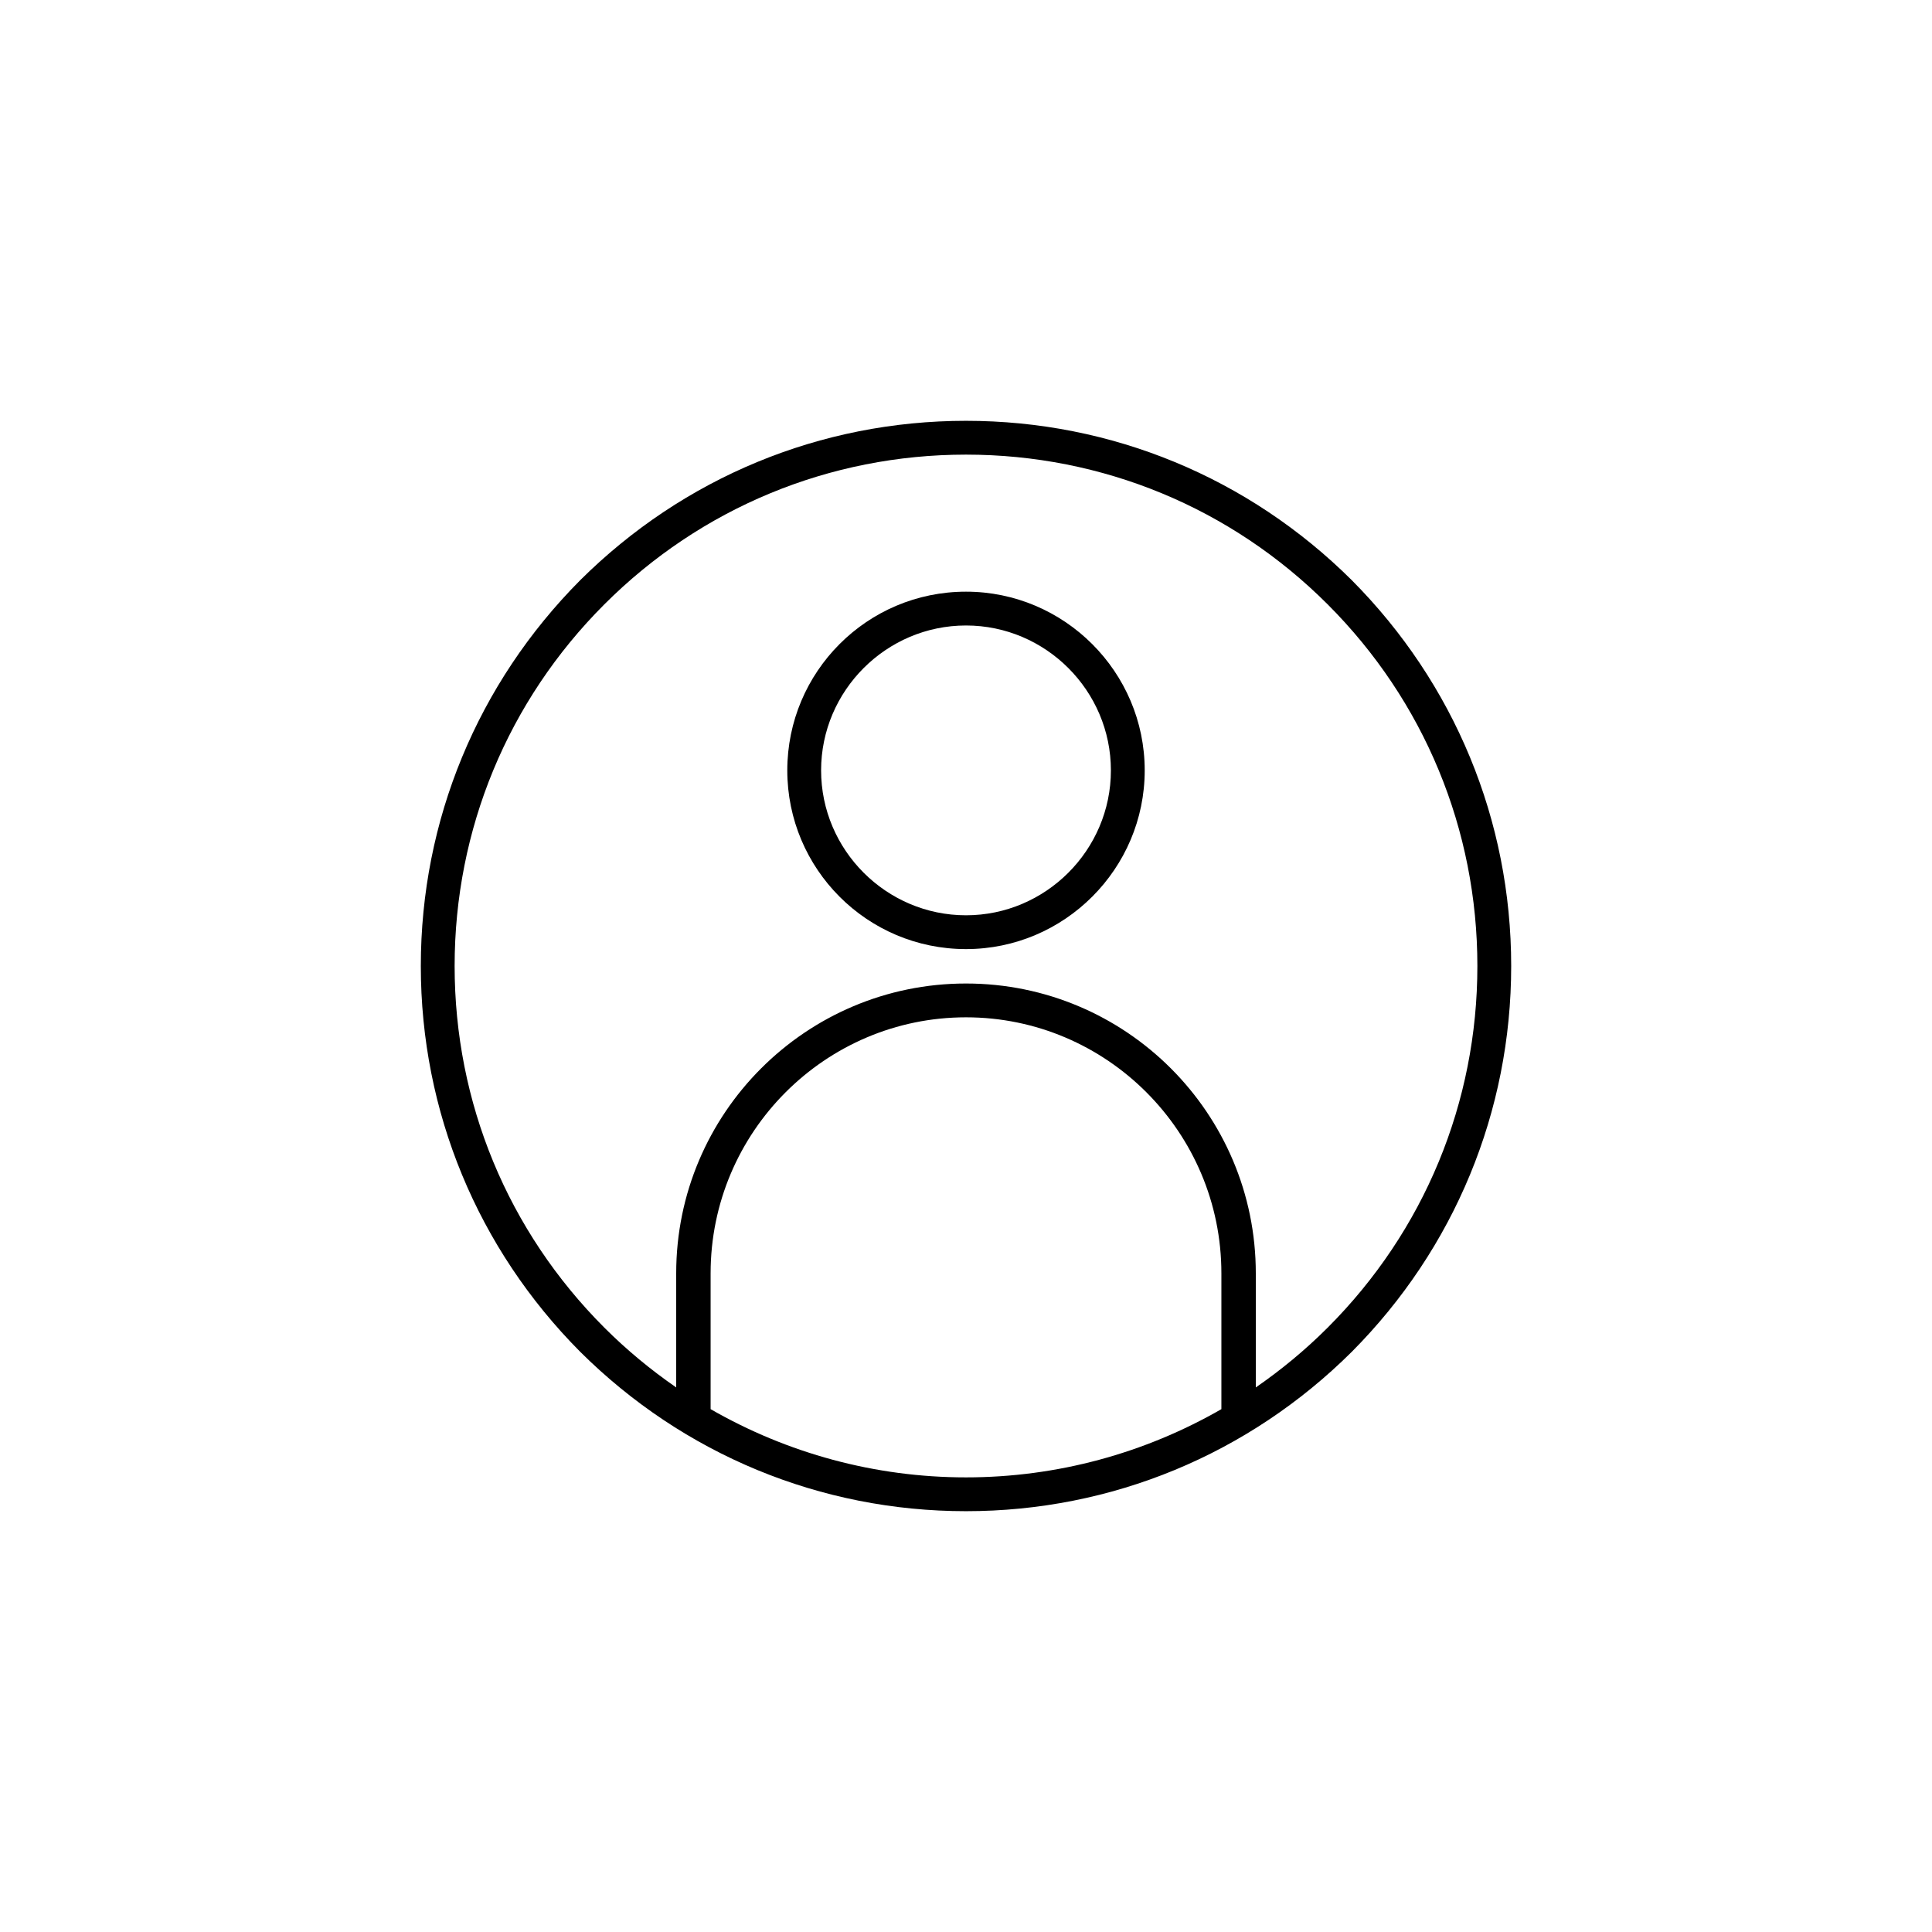 <?xml version="1.0" encoding="UTF-8"?>
<!DOCTYPE svg PUBLIC "-//W3C//DTD SVG 1.1//EN" "http://www.w3.org/Graphics/SVG/1.1/DTD/svg11.dtd">
<!-- Creator: CorelDRAW X7 -->
<svg xmlns="http://www.w3.org/2000/svg" xml:space="preserve" width="100%" height="100%" version="1.1" style="shape-rendering:geometricPrecision; text-rendering:geometricPrecision; image-rendering:optimizeQuality; fill-rule:evenodd; clip-rule:evenodd"
viewBox="0 0 3200 3200"
 xmlns:xlink="http://www.w3.org/1999/xlink">
 <defs>
  <style type="text/css">
   <![CDATA[
    .fil0 {fill:none}
    .fil1 {fill:black}
   ]]>
  </style>
 </defs>
 <g id="Layer_x0020_1">
  <rect class="fil0" width="3200" height="3200"/>
  <path class="fil1" d="M1600 697c-241,0 -468,94 -639,264 -170,171 -264,398 -264,639 0,241 94,468 264,639 171,170 398,264 639,264 241,0 468,-94 639,-264 170,-171 264,-398 264,-639 0,-241 -94,-468 -264,-639 -171,-170 -398,-264 -639,-264zm240 579c0,132 -108,240 -240,240 -132,0 -240,-108 -240,-240 0,-132 108,-240 240,-240 132,0 240,108 240,240zm-536 0c0,163 132,296 296,296 163,0 296,-133 296,-296 0,-163 -133,-296 -296,-296 -164,0 -296,133 -296,296zm296 353c-265,0 -480,215 -480,480l0 189c-42,-29 -82,-62 -119,-99 -160,-160 -248,-373 -248,-599 0,-226 88,-439 248,-599 160,-160 373,-248 599,-248 226,0 439,88 599,248 160,160 248,373 248,599 0,226 -88,439 -248,599 -37,37 -77,70 -119,99l0 -189c0,-265 -215,-480 -480,-480zm-423 705l0 -225c0,-234 190,-424 423,-424 233,0 423,190 423,424l0 225c-127,73 -272,113 -423,113 -151,0 -296,-40 -423,-113z"/>
 </g>
</svg>
